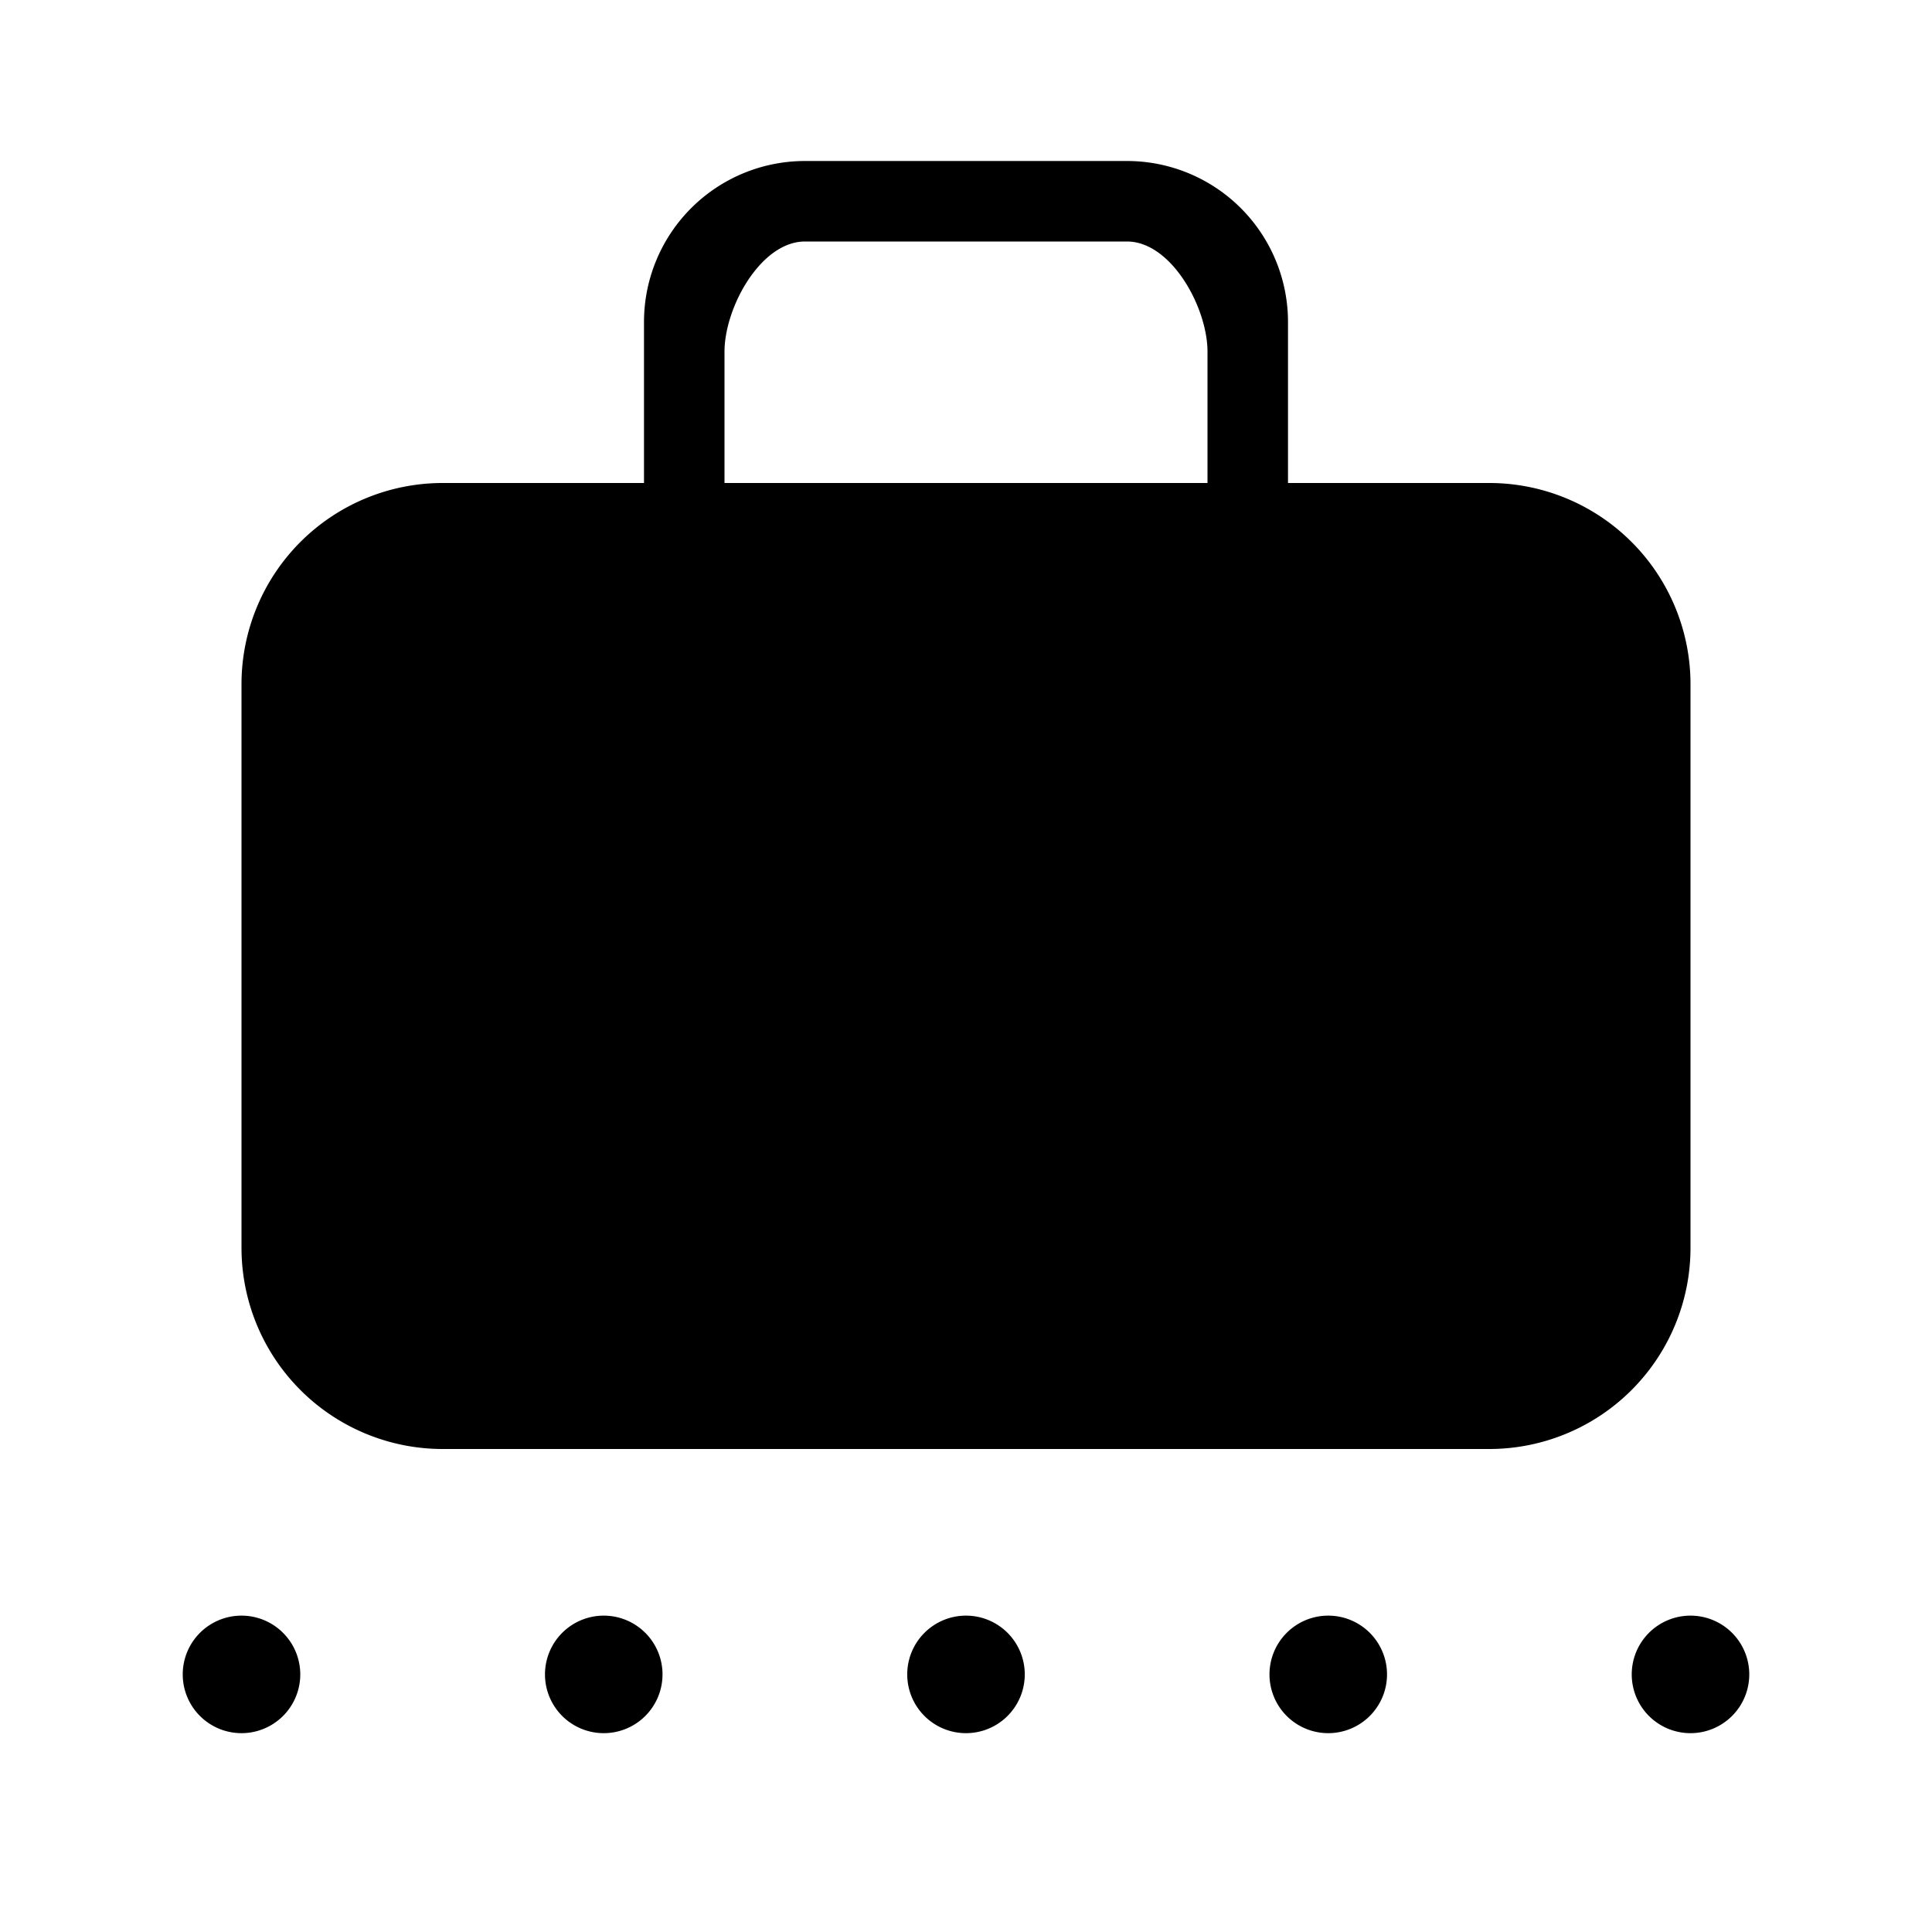 <svg id="Layer_1" data-name="Layer 1" xmlns="http://www.w3.org/2000/svg" viewBox="0 0 24 24"><title>iconoteka_baggage_claim_r_f</title><path d="M21,20.07a.73.73,0,1,0,.73.73A.73.73,0,0,0,21,20.07Zm-4.5,0a.73.73,0,1,0,.73.73A.73.73,0,0,0,16.5,20.07Zm-4.5,0a.73.73,0,1,0,.73.73A.73.73,0,0,0,12,20.07Zm-4.5,0a.73.73,0,1,0,.73.73A.73.73,0,0,0,7.5,20.07ZM10,3h4c.55,0,1,.82,1,1.37V6H9V4.37C9,3.82,9.45,3,10,3ZM21,8.5A2.5,2.5,0,0,0,18.5,6H16V4a2,2,0,0,0-2-2H10A2,2,0,0,0,8,4V6H5.5A2.5,2.5,0,0,0,3,8.5v7A2.5,2.5,0,0,0,5.5,18h13A2.5,2.5,0,0,0,21,15.5ZM3,20.07a.73.73,0,1,0,.73.73A.73.73,0,0,0,3,20.07Z"/></svg>